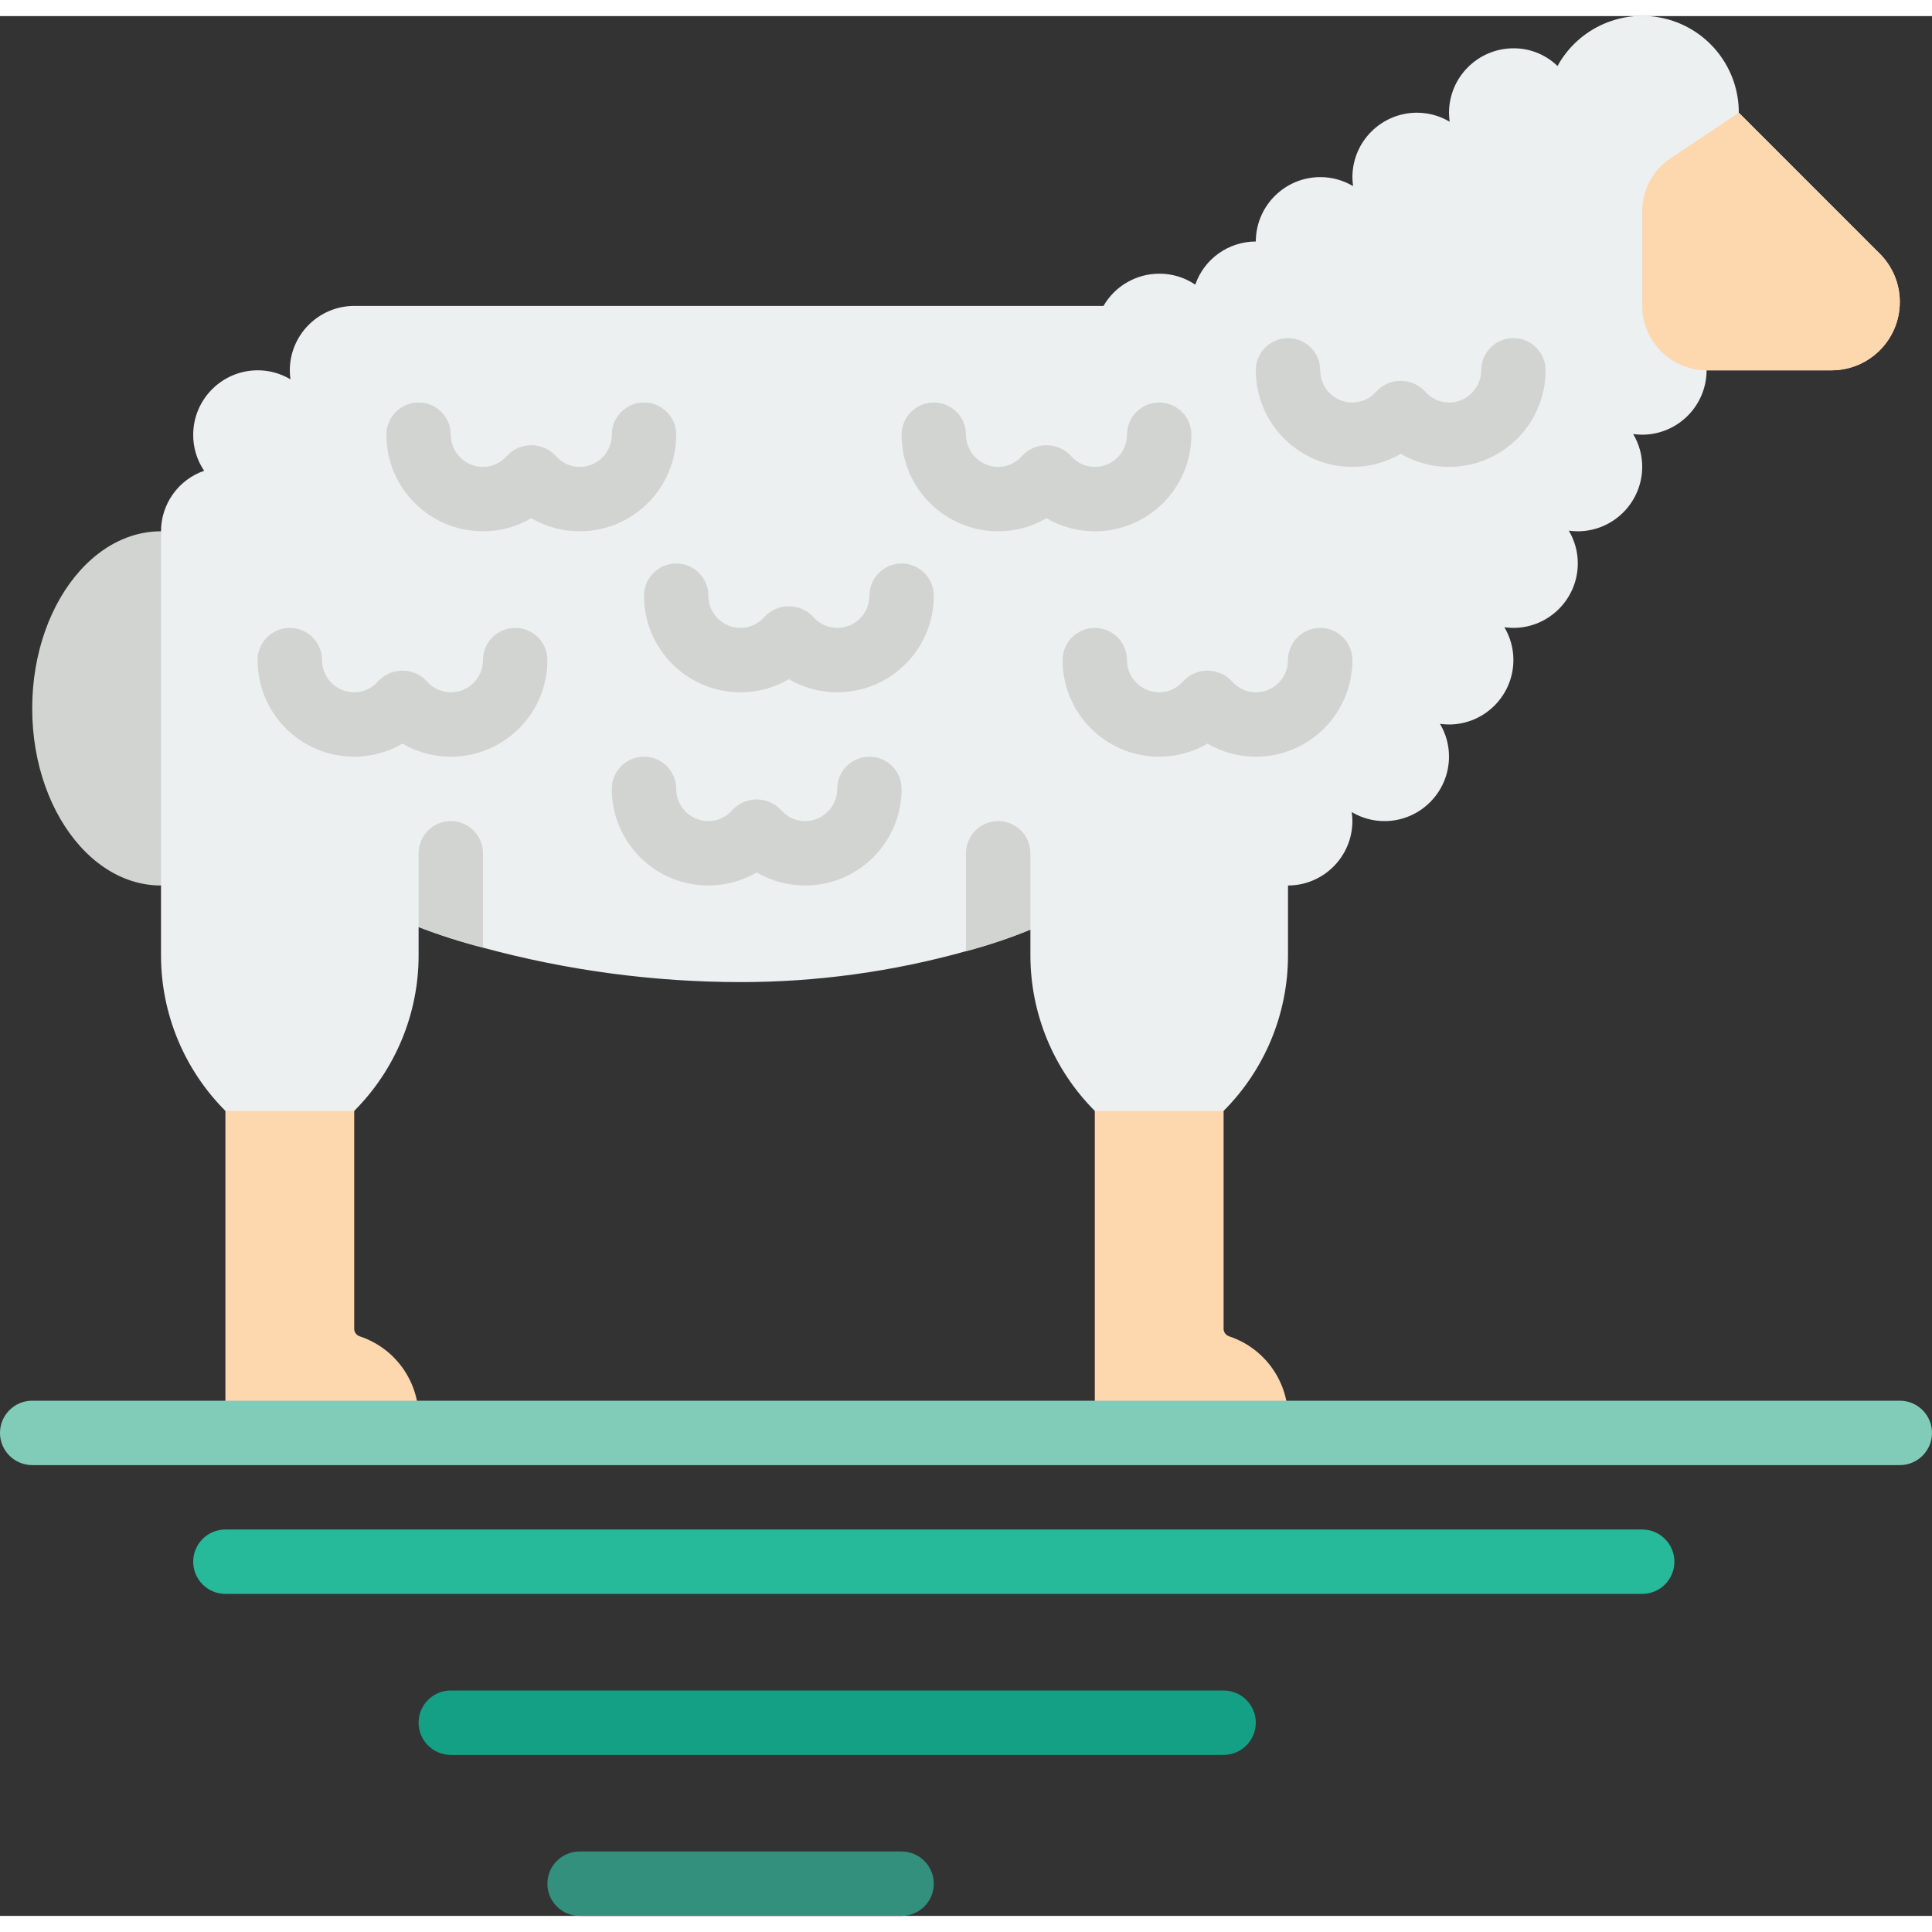 <svg height="512" viewBox="0 0 60 59" width="512" xmlns="http://www.w3.org/2000/svg"><rect x="0" y="0" width="60" height="59" fill="#333333" stroke="none"/><g id="Page-1" fill="none" fill-rule="evenodd"><g id="016---Sheep" fill-rule="nonzero" transform="translate(0 -1)"><path id="Shape" d="m5.952 27.849c-2.623.832-4.952-1.885-4.952-5.349s2.329-6.181 4.952-5.349z" fill="#d1d4d1"/><path id="Shape" d="m34 45v-11h4v7.785c.009.099.076.183.17.215 1.259.417 2.022 1.694 1.791 3z" fill="#fdd7ad"/><path id="Shape" d="m7 45v-11h4v7.785c.009.099.076.183.17.215 1.259.417 2.022 1.694 1.791 3z" fill="#fdd7ad"/><path id="Shape" d="m59 9.88c-.001 1.171-.949 2.119-2.12 2.12h-3.88c-.003 1.103-.897 1.997-2 2-.094-.001-.187-.008-.28-.02.184.308.281.661.28 1.02-.003 1.103-.897 1.997-2 2-.094-.001-.187-.008-.28-.02.184.308.281.661.28 1.02-.003 1.103-.897 1.997-2 2-.094-.001-.187-.008-.28-.02.184.308.281.661.28 1.02-.003 1.103-.897 1.997-2 2-.094-.001-.187-.008-.28-.02.184.308.281.661.28 1.02-.003 1.103-.897 1.997-2 2-.359.001-.712-.096-1.02-.28.012.093.019.186.02.28-.003 1.103-.897 1.997-2 2v2.17c-0 1.811-.72 3.549-2 4.83h-4c-1.28-1.281-2-3.019-2-4.83v-.8c-.651.267-1.319.49-2 .67-2.279.637-4.634.96-7 .96-2.702-.002-5.392-.362-8-1.07-.678-.175-1.346-.388-2-.64v.88c-0 1.811-.72 3.549-2 4.83h-4c-1.28-1.281-2-3.019-2-4.83v-13.17c.001-.848.539-1.603 1.34-1.88-.224-.33-.343-.721-.34-1.12.003-1.103.897-1.997 2-2 .359-.001.712.096 1.02.28-.012-.093-.019-.186-.02-.28.003-1.103.897-1.997 2-2h23.27c.357-.618 1.016-.999 1.73-1 .399-.003.79.116 1.12.34.277-.801 1.032-1.339 1.88-1.34.003-1.103.897-1.997 2-2 .359-.001.712.096 1.02.28-.012-.093-.019-.186-.02-.28.003-1.103.897-1.997 2-2 .359-.001.712.096 1.02.28-.012-.093-.019-.186-.02-.28.003-1.103.897-1.997 2-2 .511-.004 1.003.194 1.37.55.66-1.202 2.05-1.804 3.378-1.462 1.328.342 2.255 1.541 2.252 2.912l4.38 4.38c.398.398.621.938.62 1.5z" fill="#ecf0f1"/><g fill="#d1d4d1"><path id="Shape" d="m15 27v2.93c-.678-.175-1.346-.388-2-.64v-2.29c0-.552.448-1 1-1s1 .448 1 1z"/><path id="Shape" d="m18 17c-.527 0-1.045-.14-1.5-.406-.455.266-.973.406-1.5.406-1.657 0-3-1.343-3-3 0-.552.448-1 1-1s1 .448 1 1 .448 1 1 1c.285-0.0.555-.125.741-.341.196-.212.471-.332.759-.332s.563.12.759.332c.186.216.456.341.741.341.552 0 1-.448 1-1s.448-1 1-1 1 .448 1 1c0 1.657-1.343 3-3 3z"/><path id="Shape" d="m26 22c-.527 0-1.045-.14-1.5-.406-.455.266-.973.406-1.5.406-1.657 0-3-1.343-3-3 0-.552.448-1 1-1s1 .448 1 1 .448 1 1 1c.285-0.0.555-.125.741-.341.196-.212.471-.332.759-.332s.563.12.759.332c.186.216.456.341.741.341.552 0 1-.448 1-1s.448-1 1-1 1 .448 1 1c0 1.657-1.343 3-3 3z"/><path id="Shape" d="m25 28c-.527 0-1.045-.14-1.5-.406-.455.266-.973.406-1.5.406-1.657 0-3-1.343-3-3 0-.552.448-1 1-1s1 .448 1 1 .448 1 1 1c.285-0.0.555-.125.741-.341.196-.212.471-.332.759-.332s.563.12.759.332c.186.216.456.341.741.341.552 0 1-.448 1-1s.448-1 1-1 1 .448 1 1c0 1.657-1.343 3-3 3z"/><path id="Shape" d="m34 17c-.527 0-1.045-.14-1.5-.406-.455.266-.973.406-1.5.406-1.657 0-3-1.343-3-3 0-.552.448-1 1-1s1 .448 1 1 .448 1 1 1c.285-0.0.555-.125.741-.341.196-.212.471-.332.759-.332s.563.12.759.332c.186.216.456.341.741.341.552 0 1-.448 1-1s.448-1 1-1 1 .448 1 1c0 1.657-1.343 3-3 3z"/><path id="Shape" d="m45 15c-.527 0-1.045-.14-1.5-.406-.455.266-.973.406-1.5.406-1.657 0-3-1.343-3-3 0-.552.448-1 1-1s1 .448 1 1 .448 1 1 1c.285-0.0.555-.125.741-.341.196-.212.471-.332.759-.332s.563.12.759.332c.186.216.456.341.741.341.552 0 1-.448 1-1s.448-1 1-1 1 .448 1 1c0 1.657-1.343 3-3 3z"/><path id="Shape" d="m14 24c-.527 0-1.045-.14-1.5-.406-.455.266-.973.406-1.5.406-1.657 0-3-1.343-3-3 0-.552.448-1 1-1s1 .448 1 1 .448 1 1 1c.285-0.0.555-.125.741-.341.196-.212.471-.332.759-.332s.563.12.759.332c.186.216.456.341.741.341.552 0 1-.448 1-1s.448-1 1-1 1 .448 1 1c0 1.657-1.343 3-3 3z"/><path id="Shape" d="m39 24c-.527 0-1.045-.14-1.5-.406-.455.266-.973.406-1.5.406-1.657 0-3-1.343-3-3 0-.552.448-1 1-1s1 .448 1 1 .448 1 1 1c.285-0.0.555-.125.741-.341.196-.212.471-.332.759-.332s.563.12.759.332c.186.216.456.341.741.341.552 0 1-.448 1-1s.448-1 1-1 1 .448 1 1c0 1.657-1.343 3-3 3z"/><path id="Shape" d="m32 27v2.37c-.651.267-1.319.49-2 .67v-3.04c0-.552.448-1 1-1s1 .448 1 1z"/></g><path id="Shape" d="m59 9.88c-.001 1.171-.949 2.119-2.12 2.12h-3.88c-1.103-.003-1.997-.897-2-2v-2.93c-.002-.668.332-1.292.89-1.66l2.11-1.41 4.38 4.38c.398.398.621.938.62 1.5z" fill="#fdd7ad"/><path id="Shape" d="m51 50h-44c-.552 0-1-.448-1-1s.448-1 1-1h44c.552 0 1 .448 1 1s-.448 1-1 1z" fill="#26b99a"/><path id="Shape" d="m38 55h-24c-.552 0-1-.448-1-1s.448-1 1-1h24c.552 0 1 .448 1 1s-.448 1-1 1z" fill="#14a085"/><path id="Shape" d="m28 60h-10c-.552 0-1-.448-1-1s.448-1 1-1h10c.552 0 1 .448 1 1s-.448 1-1 1z" fill="#33907c"/><path id="Shape" d="m59 46h-58c-.552 0-1-.448-1-1s.448-1 1-1h58c.552 0 1 .448 1 1s-.448 1-1 1z" fill="#81ccb8"/></g></g></svg>